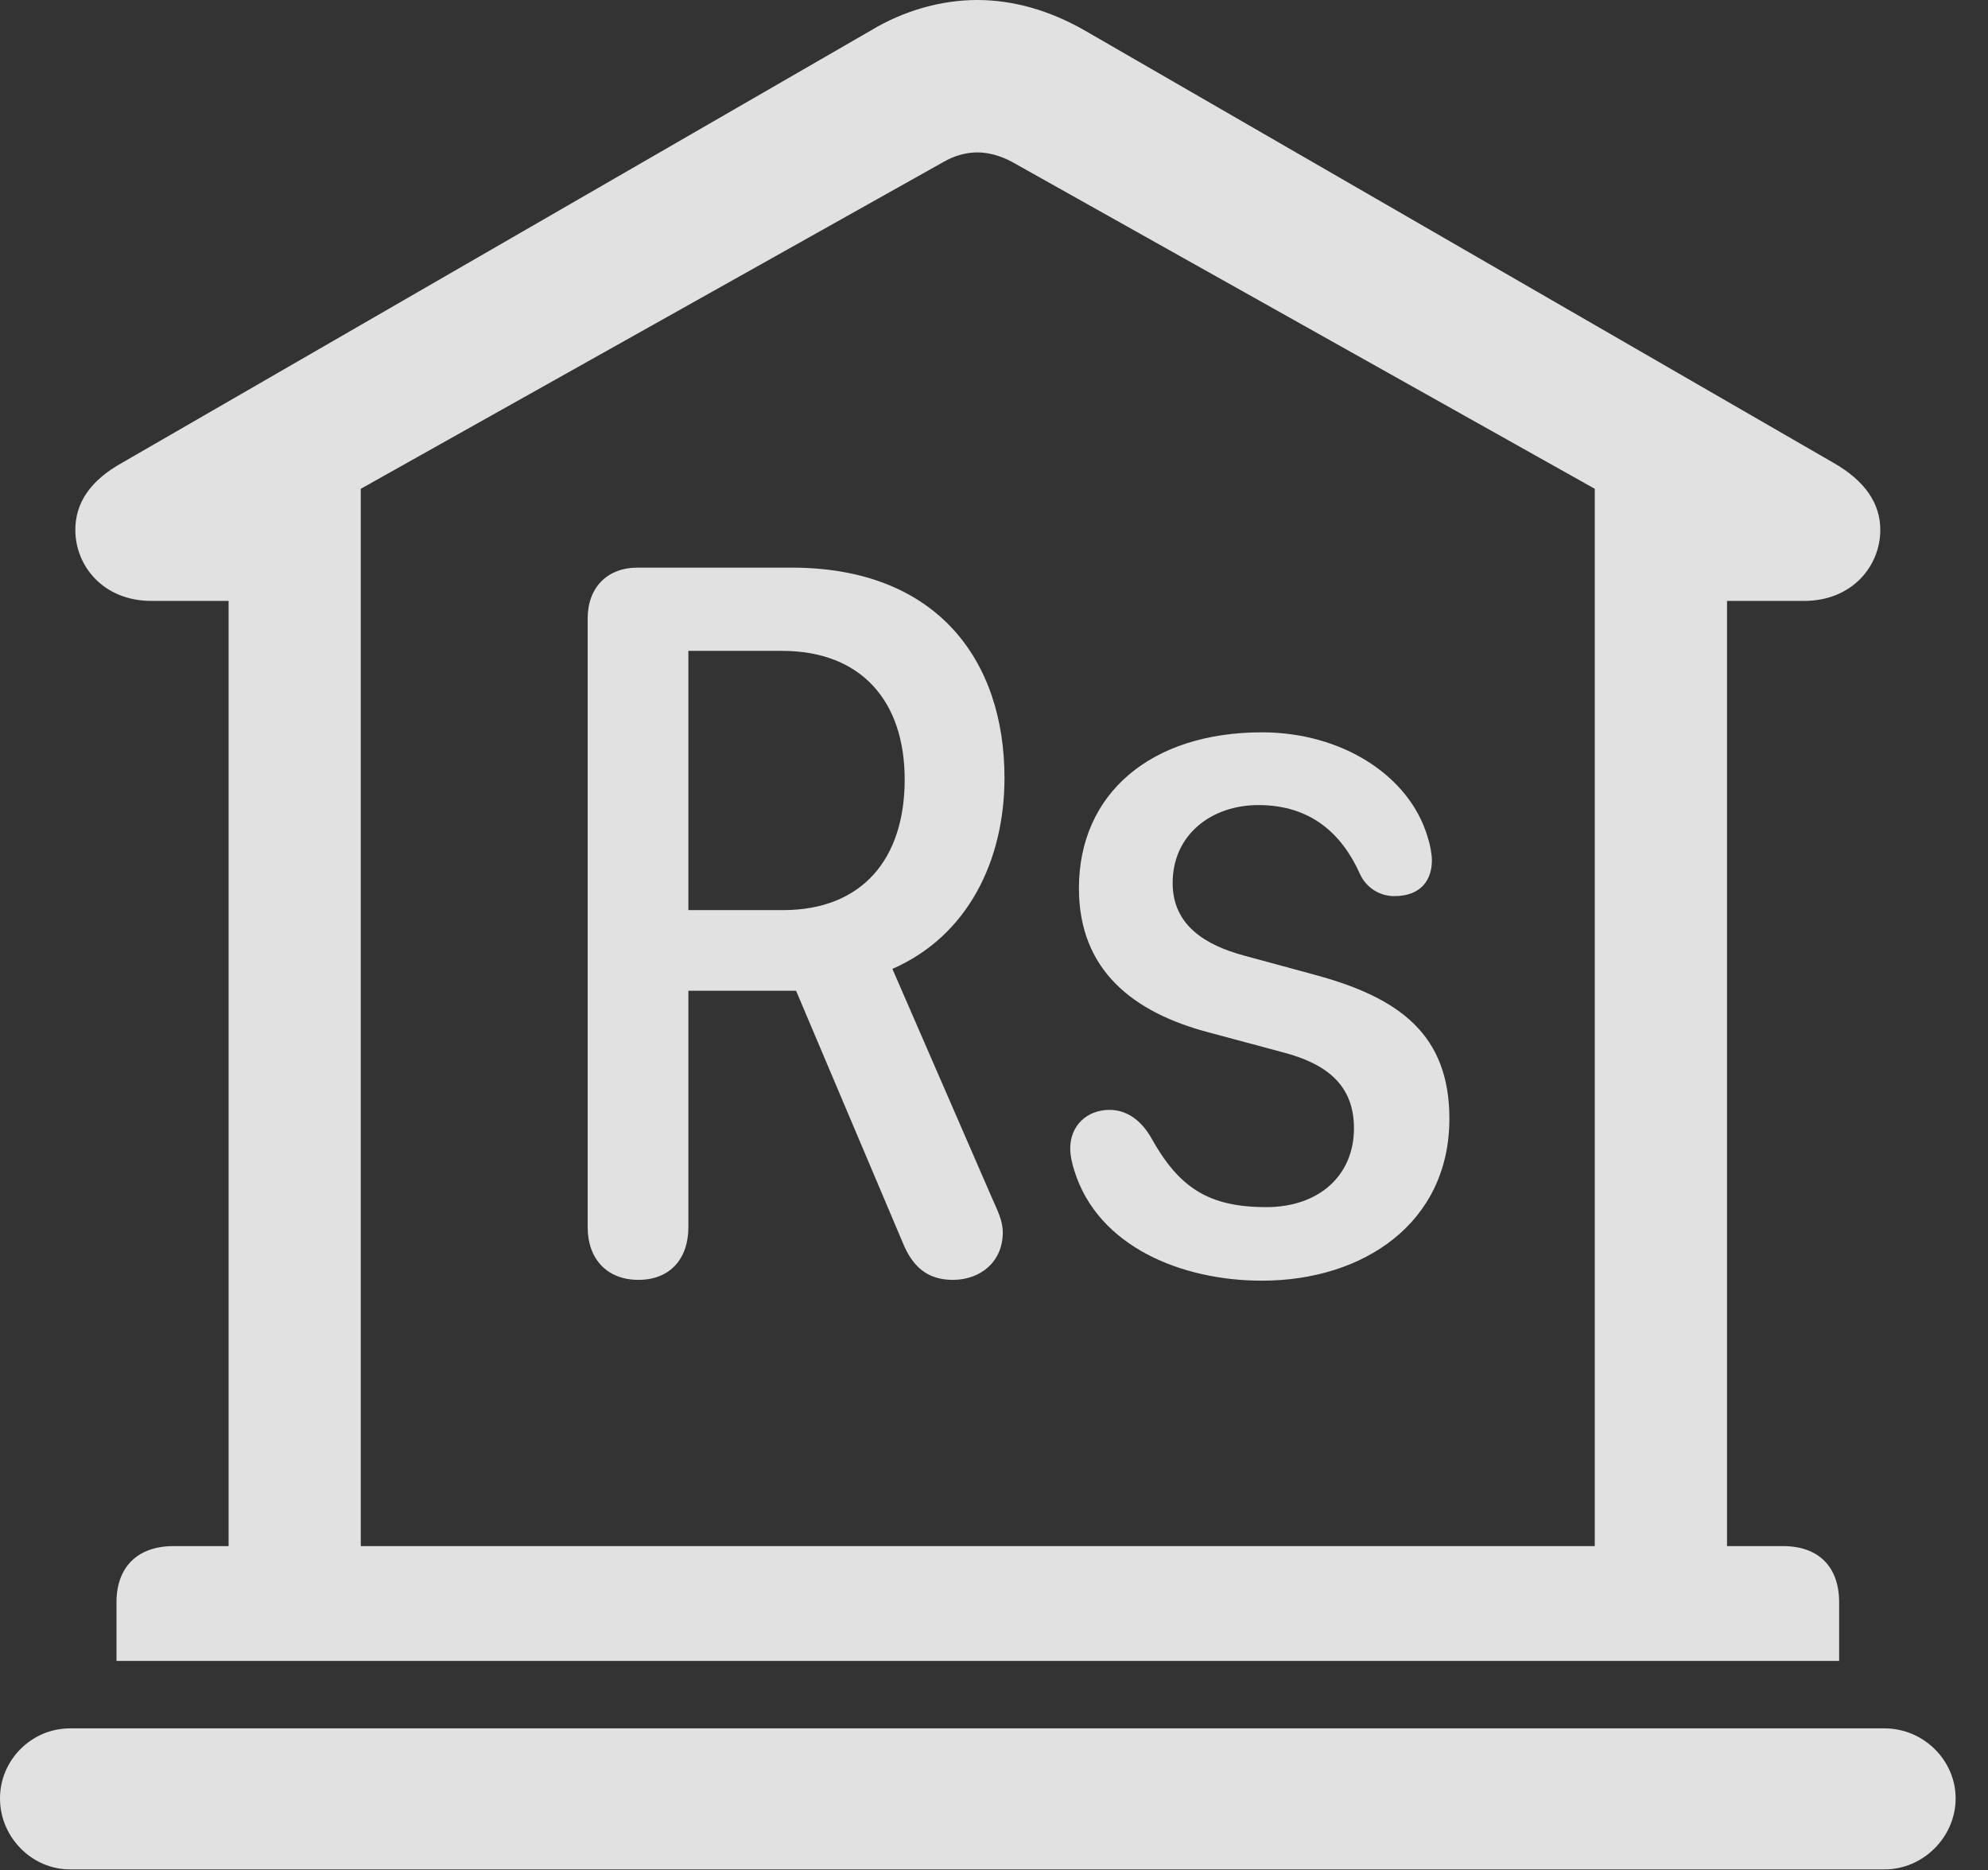 <?xml version="1.0" encoding="UTF-8"?>
<!--Generator: Apple Native CoreSVG 326-->
<!DOCTYPE svg
PUBLIC "-//W3C//DTD SVG 1.1//EN"
       "http://www.w3.org/Graphics/SVG/1.1/DTD/svg11.dtd">
<svg version="1.1" xmlns="http://www.w3.org/2000/svg" xmlns:xlink="http://www.w3.org/1999/xlink" viewBox="0 0 22.168 20.85">
 <rect x="0" y="0" width="22.168" height="20.85" fill="#333333" stroke="none"/>
 <g>
  <rect height="20.85" opacity="0" width="22.168" x="0" y="0"/>
  <path d="M1.299 18.516L20.508 18.516L20.508 17.861C20.508 17.471 20.283 17.236 19.883 17.236L19.258 17.236L19.258 6.699L20.117 6.699C20.654 6.699 20.967 6.309 20.967 5.908C20.967 5.615 20.801 5.361 20.439 5.156L12.1 0.342C11.709 0.117 11.299 0 10.898 0C10.498 0 10.078 0.117 9.707 0.342L1.367 5.156C0.996 5.361 0.84 5.615 0.84 5.908C0.84 6.309 1.152 6.699 1.689 6.699L2.549 6.699L2.549 17.236L1.934 17.236C1.533 17.236 1.299 17.471 1.299 17.861ZM4.023 17.236L4.023 5.449L10.518 1.807C10.635 1.738 10.771 1.699 10.898 1.699C11.025 1.699 11.162 1.738 11.289 1.807L17.783 5.449L17.783 17.236ZM0.781 20.84L21.016 20.84C21.445 20.84 21.807 20.479 21.807 20.049C21.807 19.619 21.445 19.268 21.016 19.268L0.781 19.268C0.352 19.268 0 19.619 0 20.049C0 20.479 0.352 20.84 0.781 20.84Z" fill="white" fill-opacity="0.85"/>
  <path d="M7.119 14.268C7.471 14.268 7.676 14.033 7.676 13.682L7.676 11.045L8.877 11.045L10.068 13.857C10.176 14.121 10.342 14.268 10.625 14.268C10.938 14.268 11.182 14.062 11.182 13.74C11.182 13.604 11.123 13.496 11.055 13.34L9.951 10.801C10.801 10.43 11.201 9.58 11.201 8.672C11.201 7.363 10.449 6.328 8.828 6.328L7.109 6.328C6.768 6.328 6.553 6.553 6.553 6.895L6.553 13.682C6.553 14.033 6.768 14.268 7.119 14.268ZM7.676 10.146L7.676 7.256L8.721 7.256C9.6 7.256 10.088 7.812 10.088 8.691C10.088 9.57 9.619 10.146 8.73 10.146ZM14.072 14.277C15.205 14.277 16.162 13.633 16.162 12.471C16.162 11.533 15.605 11.123 14.668 10.869L13.877 10.654C13.438 10.537 13.076 10.312 13.076 9.844C13.076 9.307 13.506 8.975 14.033 8.975C14.609 8.975 14.961 9.287 15.166 9.746C15.234 9.893 15.381 9.99 15.547 9.99C15.85 9.99 15.967 9.805 15.967 9.59C15.967 9.521 15.947 9.414 15.918 9.326C15.713 8.643 14.961 8.164 14.072 8.164C12.832 8.164 12.031 8.848 12.031 9.902C12.031 10.81 12.627 11.289 13.496 11.514L14.297 11.729C14.785 11.855 15.098 12.09 15.098 12.578C15.098 13.105 14.707 13.457 14.121 13.457C13.477 13.457 13.145 13.242 12.832 12.676C12.705 12.461 12.539 12.373 12.373 12.373C12.119 12.373 11.934 12.549 11.934 12.803C11.934 12.881 11.953 12.969 11.982 13.057C12.246 13.896 13.174 14.277 14.072 14.277Z" fill="white" fill-opacity="0.85"/>
 </g>
</svg>
